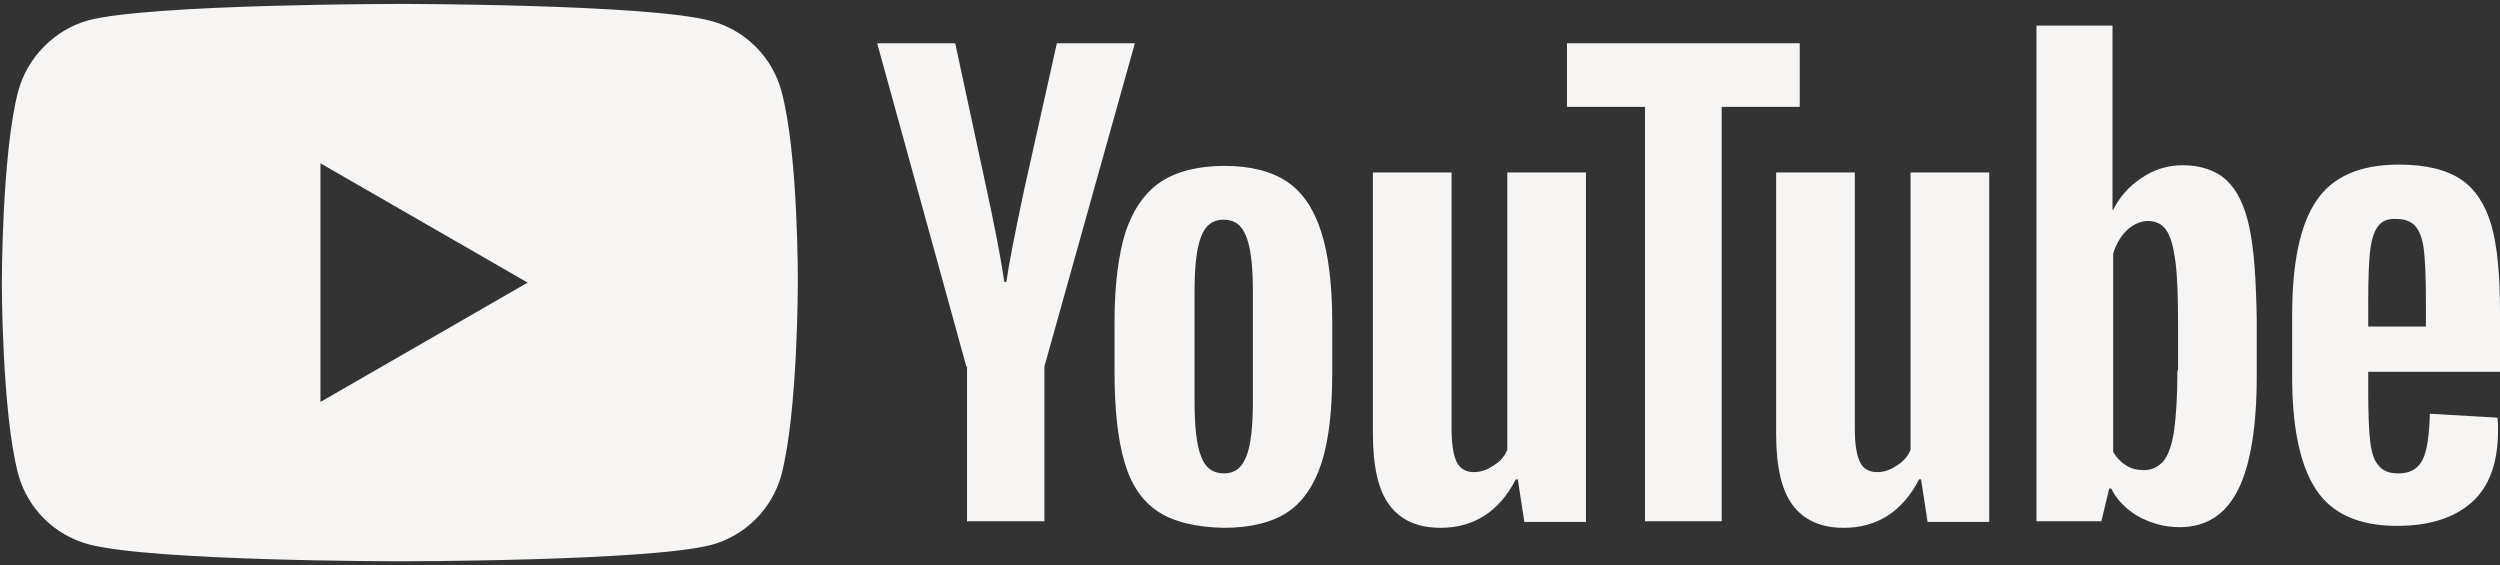 <svg width="115" height="26" viewBox="0 0 115 26" fill="none" xmlns="http://www.w3.org/2000/svg">
<rect x="0" y="0" width="115" height="26" fill="#333333" stroke="none"/>
<path fill-rule="evenodd" clip-rule="evenodd" d="M32.719 0.966C34.287 1.388 35.524 2.624 35.946 4.193C36.73 7.058 36.7 13.03 36.7 13.03C36.7 13.03 36.7 18.972 35.946 21.837C35.524 23.406 34.287 24.642 32.719 25.065C29.853 25.819 18.392 25.819 18.392 25.819C18.392 25.819 6.961 25.819 4.065 25.035C2.497 24.612 1.26 23.376 0.838 21.807C0.084 18.972 0.084 13 0.084 13C0.084 13 0.084 7.058 0.838 4.193C1.26 2.624 2.527 1.358 4.065 0.935C6.931 0.181 18.392 0.181 18.392 0.181C18.392 0.181 29.853 0.181 32.719 0.966ZM24.272 13L14.741 18.489V7.511L24.272 13ZM53.26 23.526C52.536 23.044 52.023 22.29 51.721 21.234C51.42 20.209 51.269 18.821 51.269 17.132V14.81C51.269 13.09 51.45 11.703 51.782 10.647C52.144 9.592 52.687 8.838 53.41 8.355C54.164 7.872 55.13 7.631 56.336 7.631C57.512 7.631 58.478 7.872 59.201 8.355C59.925 8.838 60.438 9.622 60.77 10.647C61.102 11.673 61.283 13.06 61.283 14.81V17.132C61.283 18.851 61.132 20.209 60.8 21.264C60.468 22.29 59.956 23.074 59.232 23.556C58.508 24.039 57.512 24.28 56.276 24.28C55.009 24.25 53.983 24.009 53.26 23.526ZM57.331 20.993C57.542 20.48 57.633 19.605 57.633 18.429V13.422C57.633 12.276 57.542 11.431 57.331 10.889C57.12 10.346 56.788 10.104 56.276 10.104C55.793 10.104 55.431 10.376 55.25 10.889C55.039 11.431 54.949 12.276 54.949 13.422V18.429C54.949 19.605 55.039 20.48 55.25 20.993C55.431 21.506 55.793 21.777 56.306 21.777C56.788 21.777 57.12 21.536 57.331 20.993ZM108.938 17.162V17.977C108.938 19.002 108.968 19.786 109.028 20.299C109.089 20.812 109.209 21.204 109.42 21.415C109.601 21.656 109.903 21.777 110.325 21.777C110.868 21.777 111.23 21.566 111.441 21.143C111.652 20.721 111.743 20.028 111.773 19.032L114.88 19.213C114.91 19.364 114.91 19.545 114.91 19.786C114.91 21.264 114.518 22.38 113.703 23.104C112.889 23.828 111.743 24.19 110.265 24.19C108.485 24.19 107.249 23.617 106.525 22.501C105.801 21.385 105.439 19.666 105.439 17.313V14.508C105.439 12.095 105.801 10.346 106.555 9.23C107.309 8.114 108.576 7.571 110.355 7.571C111.592 7.571 112.557 7.812 113.221 8.265C113.884 8.717 114.337 9.441 114.608 10.376C114.88 11.341 115 12.668 115 14.357V17.102H108.938V17.162ZM109.39 10.406C109.209 10.647 109.089 11.009 109.028 11.522C108.968 12.035 108.938 12.819 108.938 13.875V15.021H111.592V13.875C111.592 12.849 111.562 12.065 111.502 11.522C111.441 10.979 111.29 10.617 111.109 10.406C110.928 10.195 110.627 10.074 110.265 10.074C109.843 10.044 109.571 10.165 109.39 10.406ZM44.452 16.861L40.35 1.991H43.94L45.387 8.717C45.749 10.376 46.021 11.793 46.202 12.97H46.292C46.413 12.125 46.684 10.738 47.107 8.747L48.615 1.991H52.204L48.042 16.861V23.979H44.483V16.861H44.452ZM72.955 7.933V24.009H70.12L69.818 22.048H69.728C68.974 23.526 67.797 24.28 66.259 24.28C65.204 24.28 64.419 23.918 63.907 23.225C63.394 22.531 63.153 21.445 63.153 19.937V7.933H66.772V19.726C66.772 20.45 66.862 20.963 67.013 21.264C67.164 21.566 67.436 21.717 67.797 21.717C68.099 21.717 68.401 21.626 68.702 21.415C69.004 21.234 69.215 20.993 69.336 20.691V7.933H72.955ZM91.504 7.933V24.009H88.669L88.368 22.048H88.277C87.523 23.526 86.347 24.28 84.809 24.28C83.753 24.28 82.969 23.918 82.456 23.225C81.943 22.531 81.702 21.445 81.702 19.937V7.933H85.321V19.726C85.321 20.45 85.412 20.963 85.563 21.264C85.713 21.566 85.985 21.717 86.347 21.717C86.648 21.717 86.95 21.626 87.252 21.415C87.553 21.234 87.764 20.993 87.885 20.691V7.933H91.504ZM79.199 4.917H82.788V1.991H72.081V4.917H75.67V23.979H79.199V4.917ZM102.423 8.295C102.906 8.747 103.268 9.471 103.479 10.496C103.69 11.492 103.781 12.909 103.811 14.749V17.283C103.811 19.666 103.509 21.445 102.936 22.561C102.363 23.677 101.488 24.25 100.252 24.25C99.558 24.25 98.955 24.069 98.382 23.767C97.809 23.436 97.386 23.014 97.115 22.471H97.025L96.663 23.979H93.677V1.177H97.175V9.652H97.206C97.507 9.049 97.96 8.536 98.533 8.174C99.106 7.782 99.739 7.601 100.403 7.601C101.247 7.601 101.941 7.842 102.423 8.295ZM100.011 19.786C100.101 19.123 100.161 18.218 100.161 17.041H100.191V14.93C100.191 13.694 100.161 12.728 100.071 12.035C99.98 11.371 99.86 10.889 99.649 10.587C99.468 10.316 99.166 10.165 98.804 10.165C98.472 10.165 98.141 10.316 97.839 10.587C97.537 10.889 97.326 11.251 97.206 11.673V20.782C97.356 21.053 97.567 21.264 97.809 21.415C98.05 21.566 98.322 21.626 98.623 21.626C98.985 21.626 99.287 21.475 99.528 21.204C99.739 20.932 99.92 20.45 100.011 19.786Z" fill="#F6F5F4"/>
</svg>
